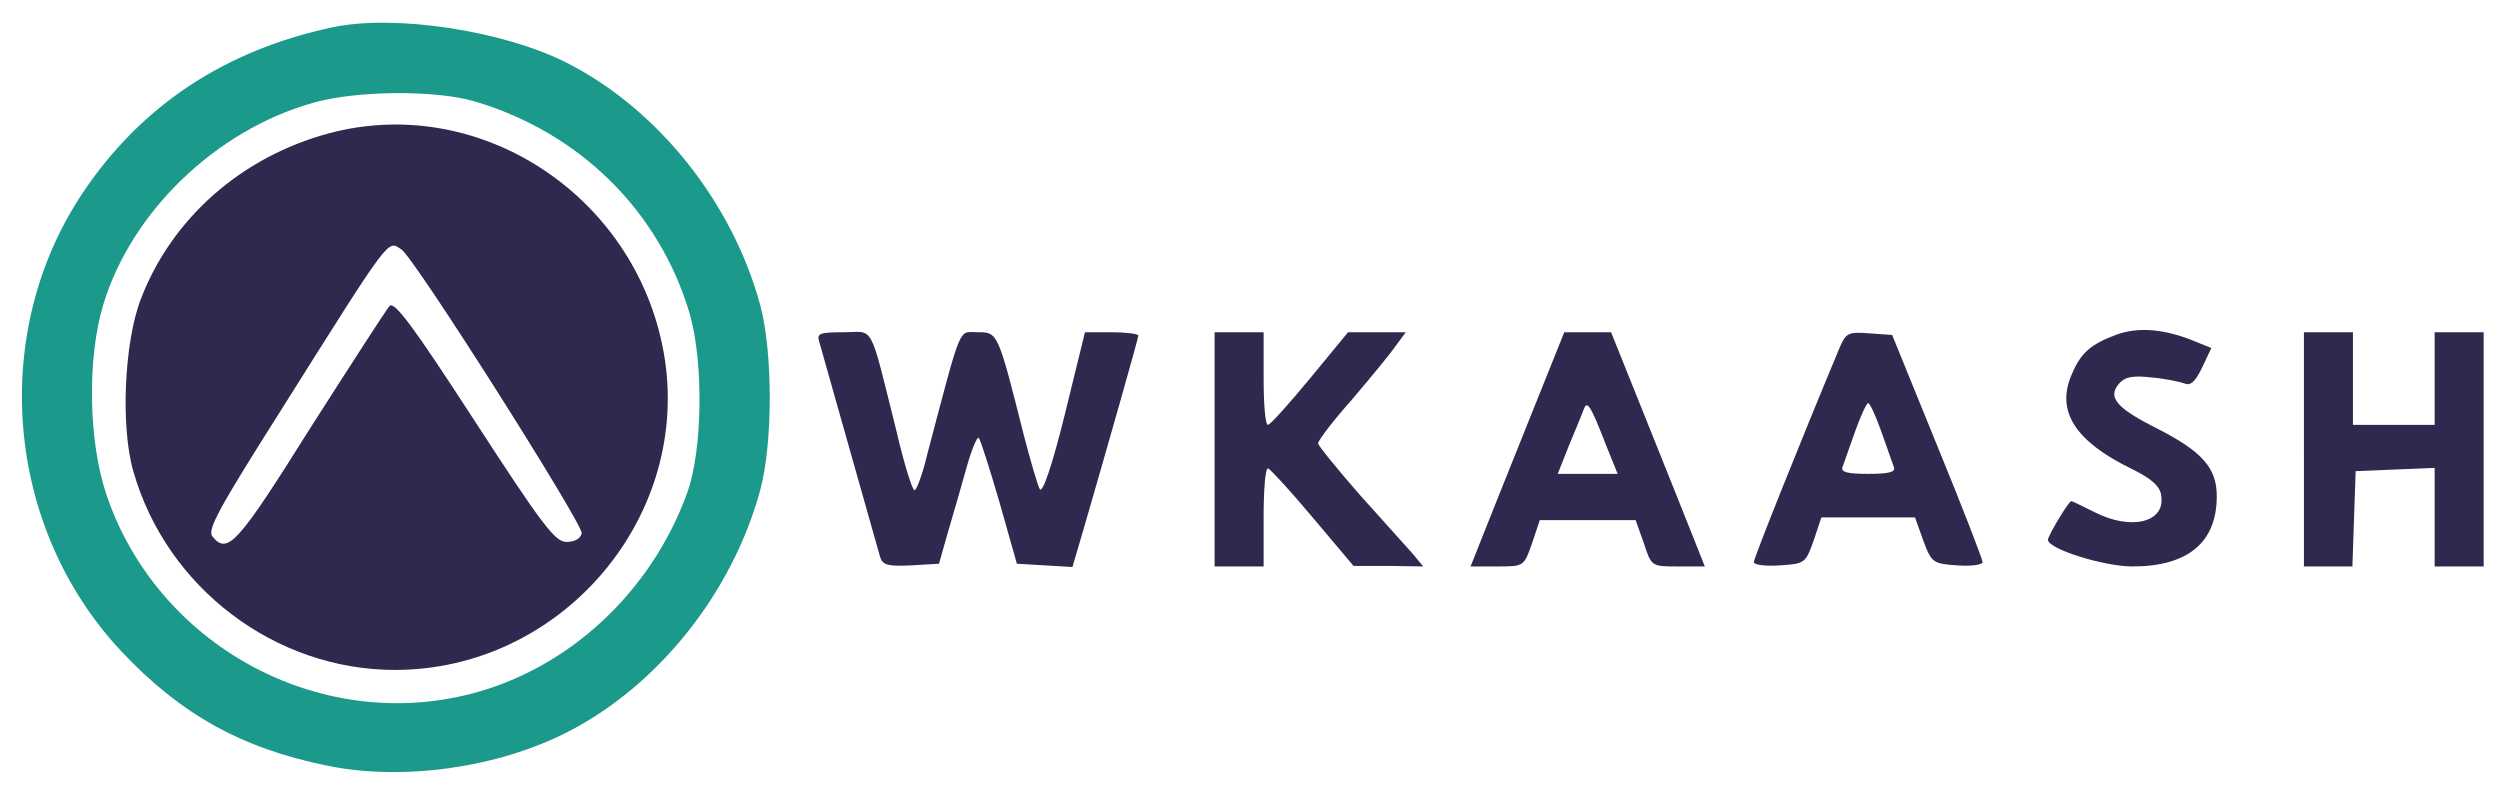 <?xml version="1.0" standalone="no"?>
<!DOCTYPE svg PUBLIC "-//W3C//DTD SVG 20010904//EN"
 "http://www.w3.org/TR/2001/REC-SVG-20010904/DTD/svg10.dtd">
<svg version="1.0" xmlns="http://www.w3.org/2000/svg"
 width="459pt" height="145pt" viewBox="0 0 459 145"
 preserveAspectRatio="xMidYMid meet">

<g transform="translate(0,145) scale(0.1,-0.1)"
 fill="#2E294E" stroke="none">
<path fill="#1B998B" d="M611 1400 c-198 -42 -352 -144 -459 -304 -172 -257 -143 -613 70
-841 109 -116 221 -179 380 -211 137 -28 310 -4 438 61 168 85 305 257 356
446 23 86 23 252 0 338 -51 189 -188 361 -356 446 -117 59 -315 89 -429 65z
m260 -136 c193 -57 339 -201 395 -389 26 -89 24 -251 -4 -329 -66 -183 -218
-324 -398 -370 -280 -72 -576 90 -669 367 -33 99 -35 251 -5 349 52 170 207
319 384 369 79 23 225 24 297 3z"/>
<path  d="M603 1205 c-159 -43 -287 -155 -344 -303 -31 -79 -38 -236 -14 -318
61 -213 260 -364 480 -364 302 0 539 273 496 568 -44 296 -336 493 -618 417z
m134 -213 c23 -14 334 -505 331 -521 -2 -10 -13 -16 -28 -16 -21 0 -45 32
-169 223 -113 174 -147 220 -156 210 -6 -7 -72 -109 -146 -225 -133 -212 -151
-232 -179 -198 -10 12 12 52 126 232 204 324 195 312 221 295z"/>
<path d="M3887 836 c-49 -18 -67 -34 -84 -75 -28 -66 7 -121 109 -171 39 -19
54 -33 56 -50 8 -49 -55 -65 -123 -30 -22 11 -41 20 -42 20 -5 0 -43 -64 -43
-71 0 -17 103 -49 155 -49 102 0 155 44 155 129 0 52 -27 82 -109 124 -74 37
-92 57 -71 82 11 13 25 16 60 12 25 -2 52 -8 61 -11 11 -5 20 4 32 29 l17 36
-32 13 c-54 22 -101 26 -141 12z"/>
<path d="M1504 823 c3 -10 28 -99 56 -198 28 -99 53 -188 56 -198 5 -15 15
-17 57 -15 l51 3 17 60 c10 33 25 86 34 118 9 32 19 56 22 53 3 -3 20 -56 38
-118 l32 -113 51 -3 51 -3 20 68 c45 155 101 352 101 357 0 3 -22 6 -49 6
l-49 0 -37 -151 c-23 -93 -41 -146 -46 -137 -4 7 -17 52 -29 98 -48 191 -48
190 -85 190 -36 0 -28 20 -92 -222 -9 -38 -20 -68 -24 -68 -4 0 -19 48 -33
108 -51 204 -40 182 -97 182 -43 0 -50 -2 -45 -17z"/>
<path d="M2230 625 l0 -215 45 0 45 0 0 90 c0 50 3 90 8 90 4 -1 41 -41 82
-90 l75 -89 64 0 64 -1 -19 23 c-11 12 -55 61 -97 108 -42 48 -77 91 -77 95 0
5 27 41 61 79 33 39 69 82 80 98 l20 27 -53 0 -53 0 -70 -85 c-38 -46 -73 -85
-77 -85 -5 0 -8 38 -8 85 l0 85 -45 0 -45 0 0 -215z"/>
<path d="M2805 673 c-37 -93 -76 -189 -86 -215 l-19 -48 49 0 c49 0 49 0 64
43 l14 42 88 0 88 0 15 -42 c14 -43 14 -43 63 -43 l49 0 -19 48 c-10 26 -49
122 -86 215 l-67 167 -43 0 -43 0 -67 -167z m144 -41 l21 -52 -55 0 -55 0 21
53 c12 28 24 58 27 66 6 16 12 8 41 -67z"/>
<path d="M3376 808 c-73 -175 -156 -383 -156 -390 0 -5 21 -8 48 -6 46 3 47 4
62 46 l14 42 86 0 86 0 15 -42 c15 -41 18 -43 62 -46 26 -2 47 1 47 6 0 5 -37
101 -83 213 l-83 204 -42 3 c-40 3 -43 1 -56 -30z m78 -150 c10 -29 21 -59 23
-65 4 -10 -9 -13 -47 -13 -38 0 -51 3 -47 13 2 6 13 36 23 65 10 28 21 52 24
52 3 0 14 -24 24 -52z"/>
<path  d="M4230 625 l0 -215 45 0 44 0 3 88 3 87 73 3 72 3 0 -91 0 -90 45 0
45 0 0 215 0 215 -45 0 -45 0 0 -85 0 -85 -75 0 -75 0 0 85 0 85 -45 0 -45 0
0 -215z"/>
</g>
</svg>
